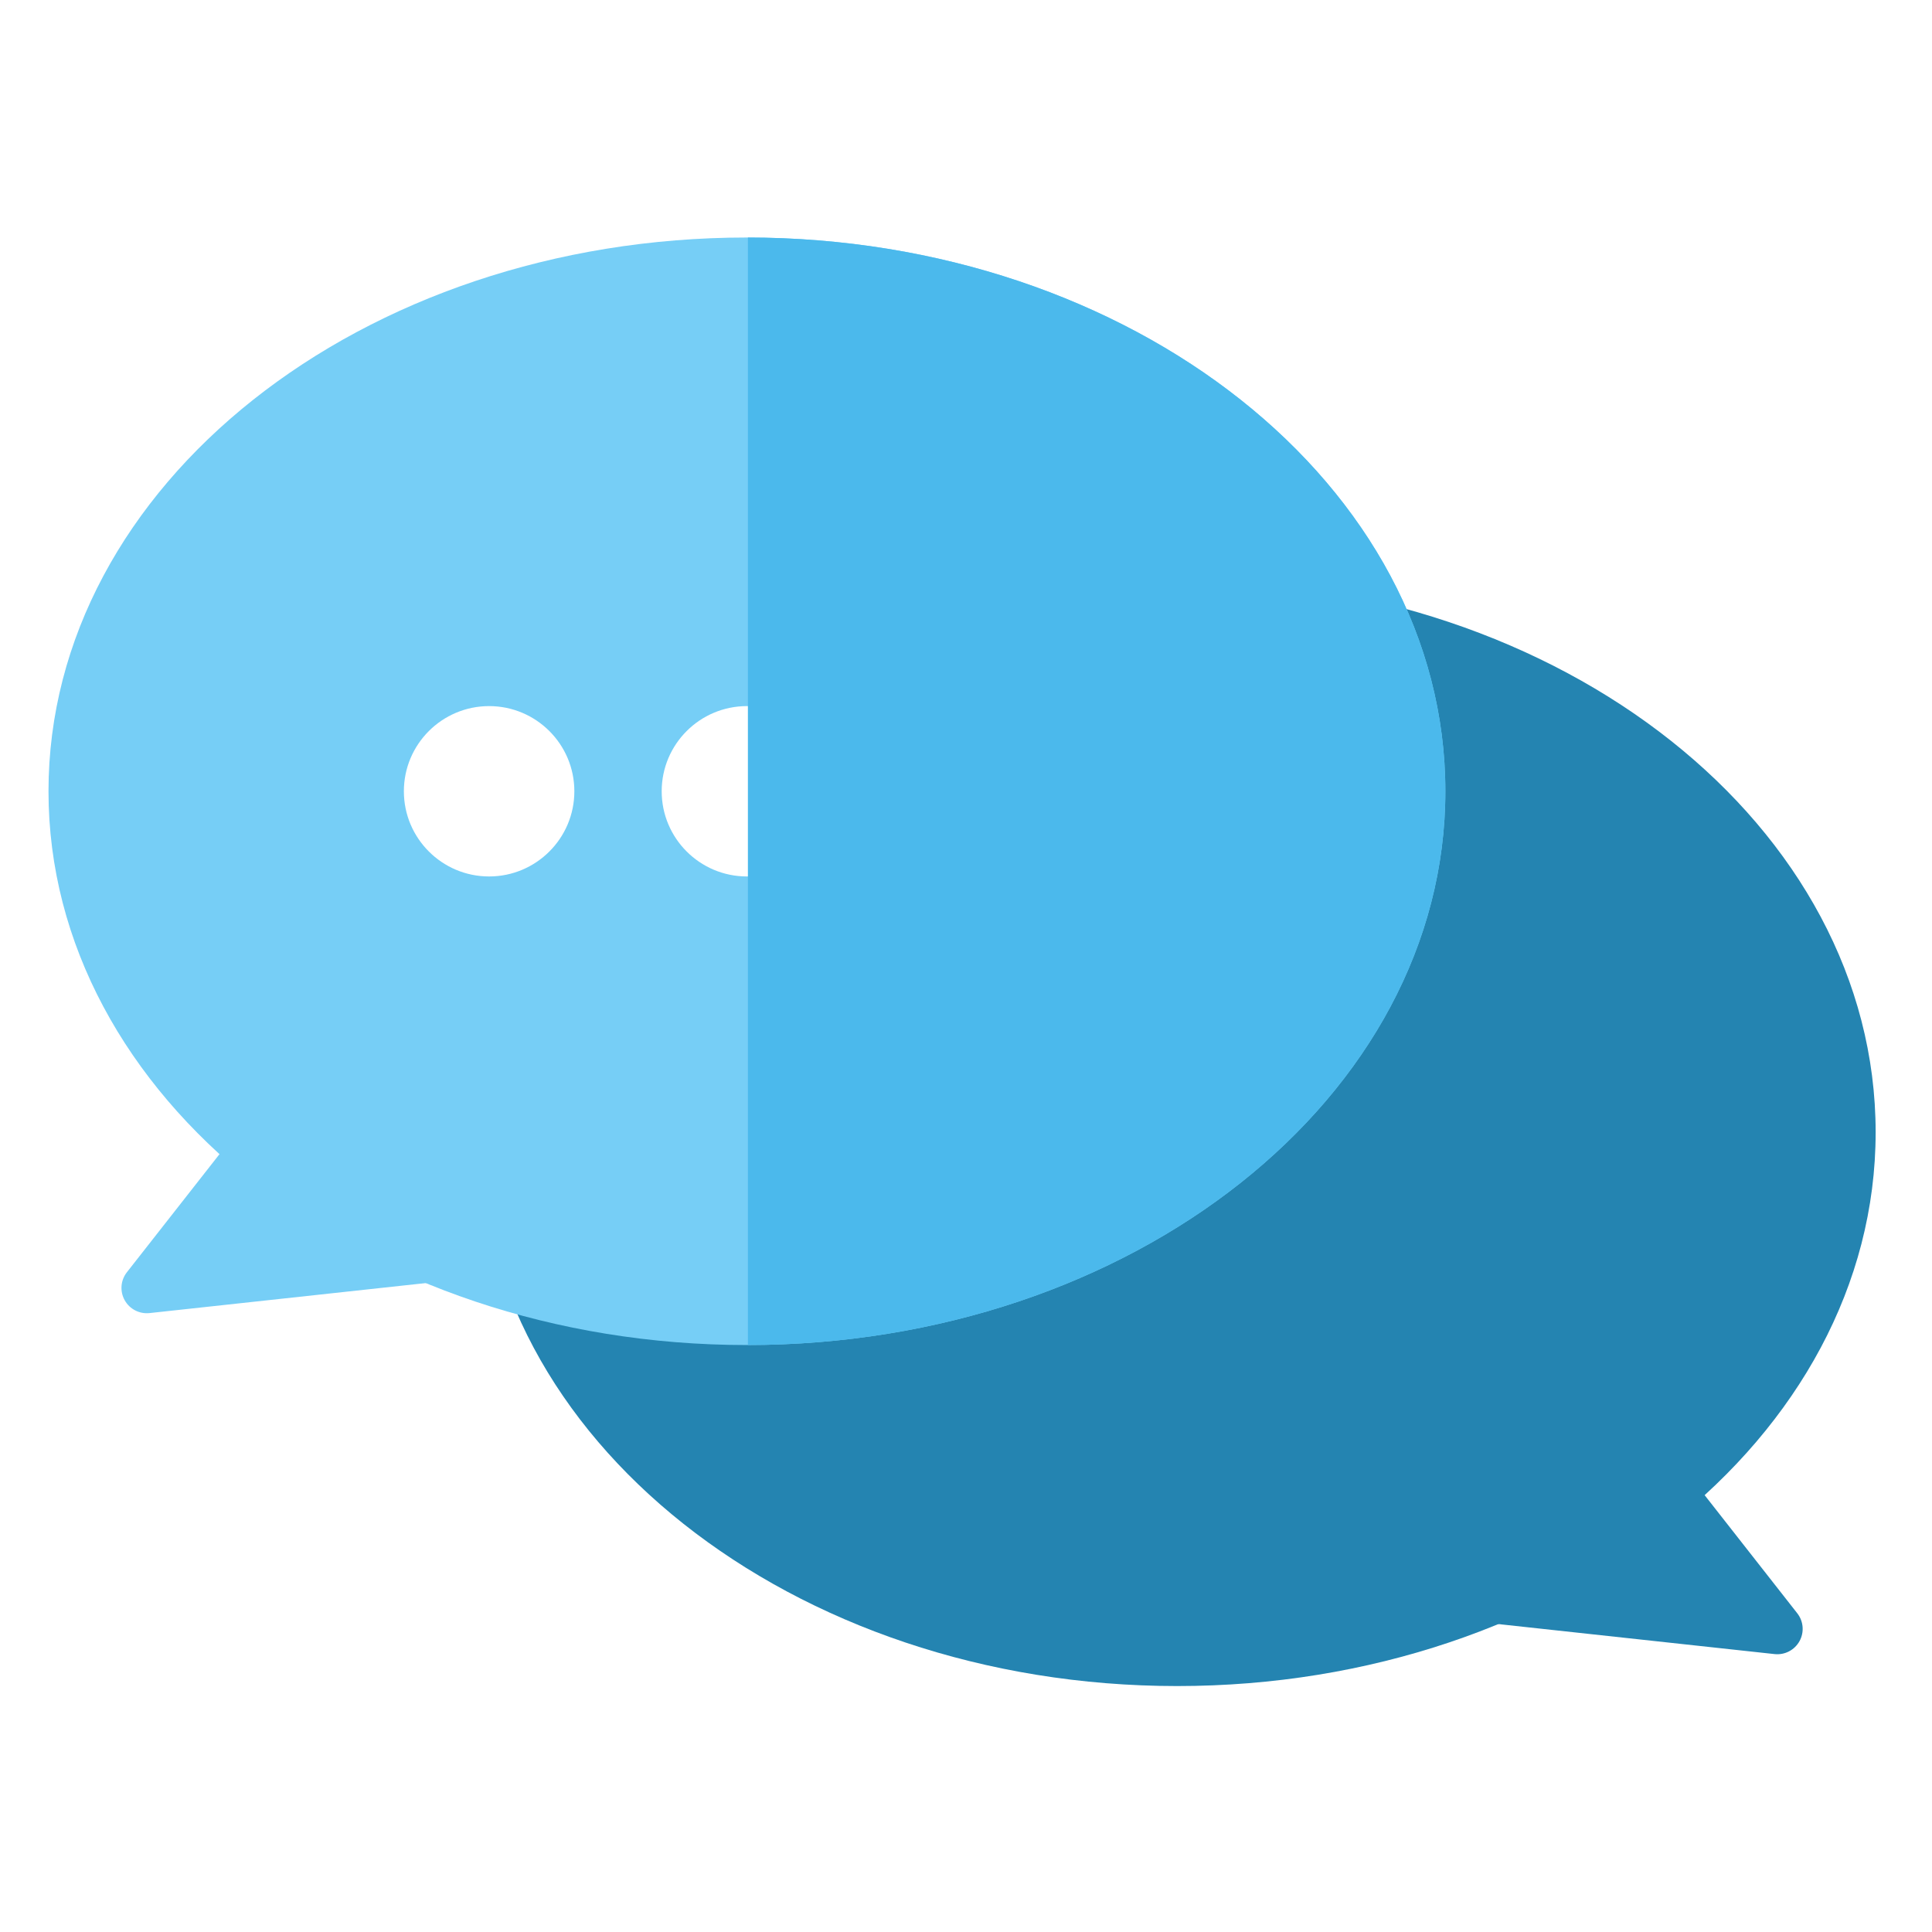 <?xml version="1.0" encoding="UTF-8" standalone="no"?>
<!DOCTYPE svg PUBLIC "-//W3C//DTD SVG 1.1//EN" "http://www.w3.org/Graphics/SVG/1.1/DTD/svg11.dtd">
<svg width="100%" height="100%" viewBox="0 0 512 512" version="1.1" xmlns="http://www.w3.org/2000/svg" xmlns:xlink="http://www.w3.org/1999/xlink" xml:space="preserve" xmlns:serif="http://www.serif.com/" style="fill-rule:evenodd;clip-rule:evenodd;stroke-linejoin:round;stroke-miterlimit:2;">
    <g id="TalkIconColored" transform="matrix(8.091,0,0,7.678,-34575.3,-13627.9)">
        <g transform="matrix(-0.415,0,0,0.437,4491.81,1707.85)">
            <path d="M433.61,199.19C451.08,199.19 431.692,215.991 441.794,226.064C449.285,233.534 488.734,232.65 488.734,242.928C488.734,267.068 464.034,286.667 433.61,286.667C403.187,286.667 378.487,267.068 378.487,242.928C378.487,218.789 403.187,199.19 433.61,199.19Z" style="fill:rgb(36,132,177);"/>
            <path d="M394.819,267.97C394.819,267.97 388.526,276.002 384.672,280.92C384.176,281.553 384.108,282.422 384.499,283.125C384.889,283.828 385.663,284.229 386.463,284.142C395.258,283.186 413.279,281.227 413.279,281.227L394.819,267.97Z" style="fill:rgb(36,132,177);"/>
        </g>
        <g transform="matrix(0.415,0,0,0.437,4117.82,1696.08)">
            <g>
                <path d="M433.61,199.19C464.034,199.19 488.734,218.789 488.734,242.928C488.734,267.068 464.034,286.667 433.61,286.667C403.187,286.667 378.487,267.068 378.487,242.928C378.487,218.789 403.187,199.19 433.61,199.19ZM433.61,236.201C437.323,236.201 440.338,239.215 440.338,242.928C440.338,246.641 437.323,249.656 433.61,249.656C429.897,249.656 426.883,246.641 426.883,242.928C426.883,239.215 429.897,236.201 433.61,236.201ZM453.958,236.201C457.671,236.201 460.686,239.215 460.686,242.928C460.686,246.641 457.671,249.656 453.958,249.656C450.245,249.656 447.231,246.641 447.231,242.928C447.231,239.215 450.245,236.201 453.958,236.201ZM413.262,236.201C416.975,236.201 419.99,239.215 419.99,242.928C419.99,246.641 416.975,249.656 413.262,249.656C409.549,249.656 406.535,246.641 406.535,242.928C406.535,239.215 409.549,236.201 413.262,236.201Z" style="fill:rgb(118,206,246);"/>
                <clipPath id="_clip1">
                    <path d="M433.61,199.19C464.034,199.19 488.734,218.789 488.734,242.928C488.734,267.068 464.034,286.667 433.61,286.667C403.187,286.667 378.487,267.068 378.487,242.928C378.487,218.789 403.187,199.19 433.61,199.19ZM433.61,236.201C437.323,236.201 440.338,239.215 440.338,242.928C440.338,246.641 437.323,249.656 433.61,249.656C429.897,249.656 426.883,246.641 426.883,242.928C426.883,239.215 429.897,236.201 433.61,236.201ZM453.958,236.201C457.671,236.201 460.686,239.215 460.686,242.928C460.686,246.641 457.671,249.656 453.958,249.656C450.245,249.656 447.231,246.641 447.231,242.928C447.231,239.215 450.245,236.201 453.958,236.201ZM413.262,236.201C416.975,236.201 419.99,239.215 419.99,242.928C419.99,246.641 416.975,249.656 413.262,249.656C409.549,249.656 406.535,246.641 406.535,242.928C406.535,239.215 409.549,236.201 413.262,236.201Z"/>
                </clipPath>
                <g clip-path="url(#_clip1)">
                    <rect x="433.687" y="184.334" width="73.012" height="109.833" style="fill:rgb(75,185,236);"/>
                </g>
            </g>
            <path d="M394.819,267.97C394.819,267.97 388.526,276.002 384.672,280.92C384.176,281.553 384.108,282.422 384.499,283.125C384.889,283.828 385.663,284.229 386.463,284.142C395.258,283.186 413.279,281.227 413.279,281.227L394.819,267.97Z" style="fill:rgb(118,206,246);"/>
        </g>
    </g>
</svg>

